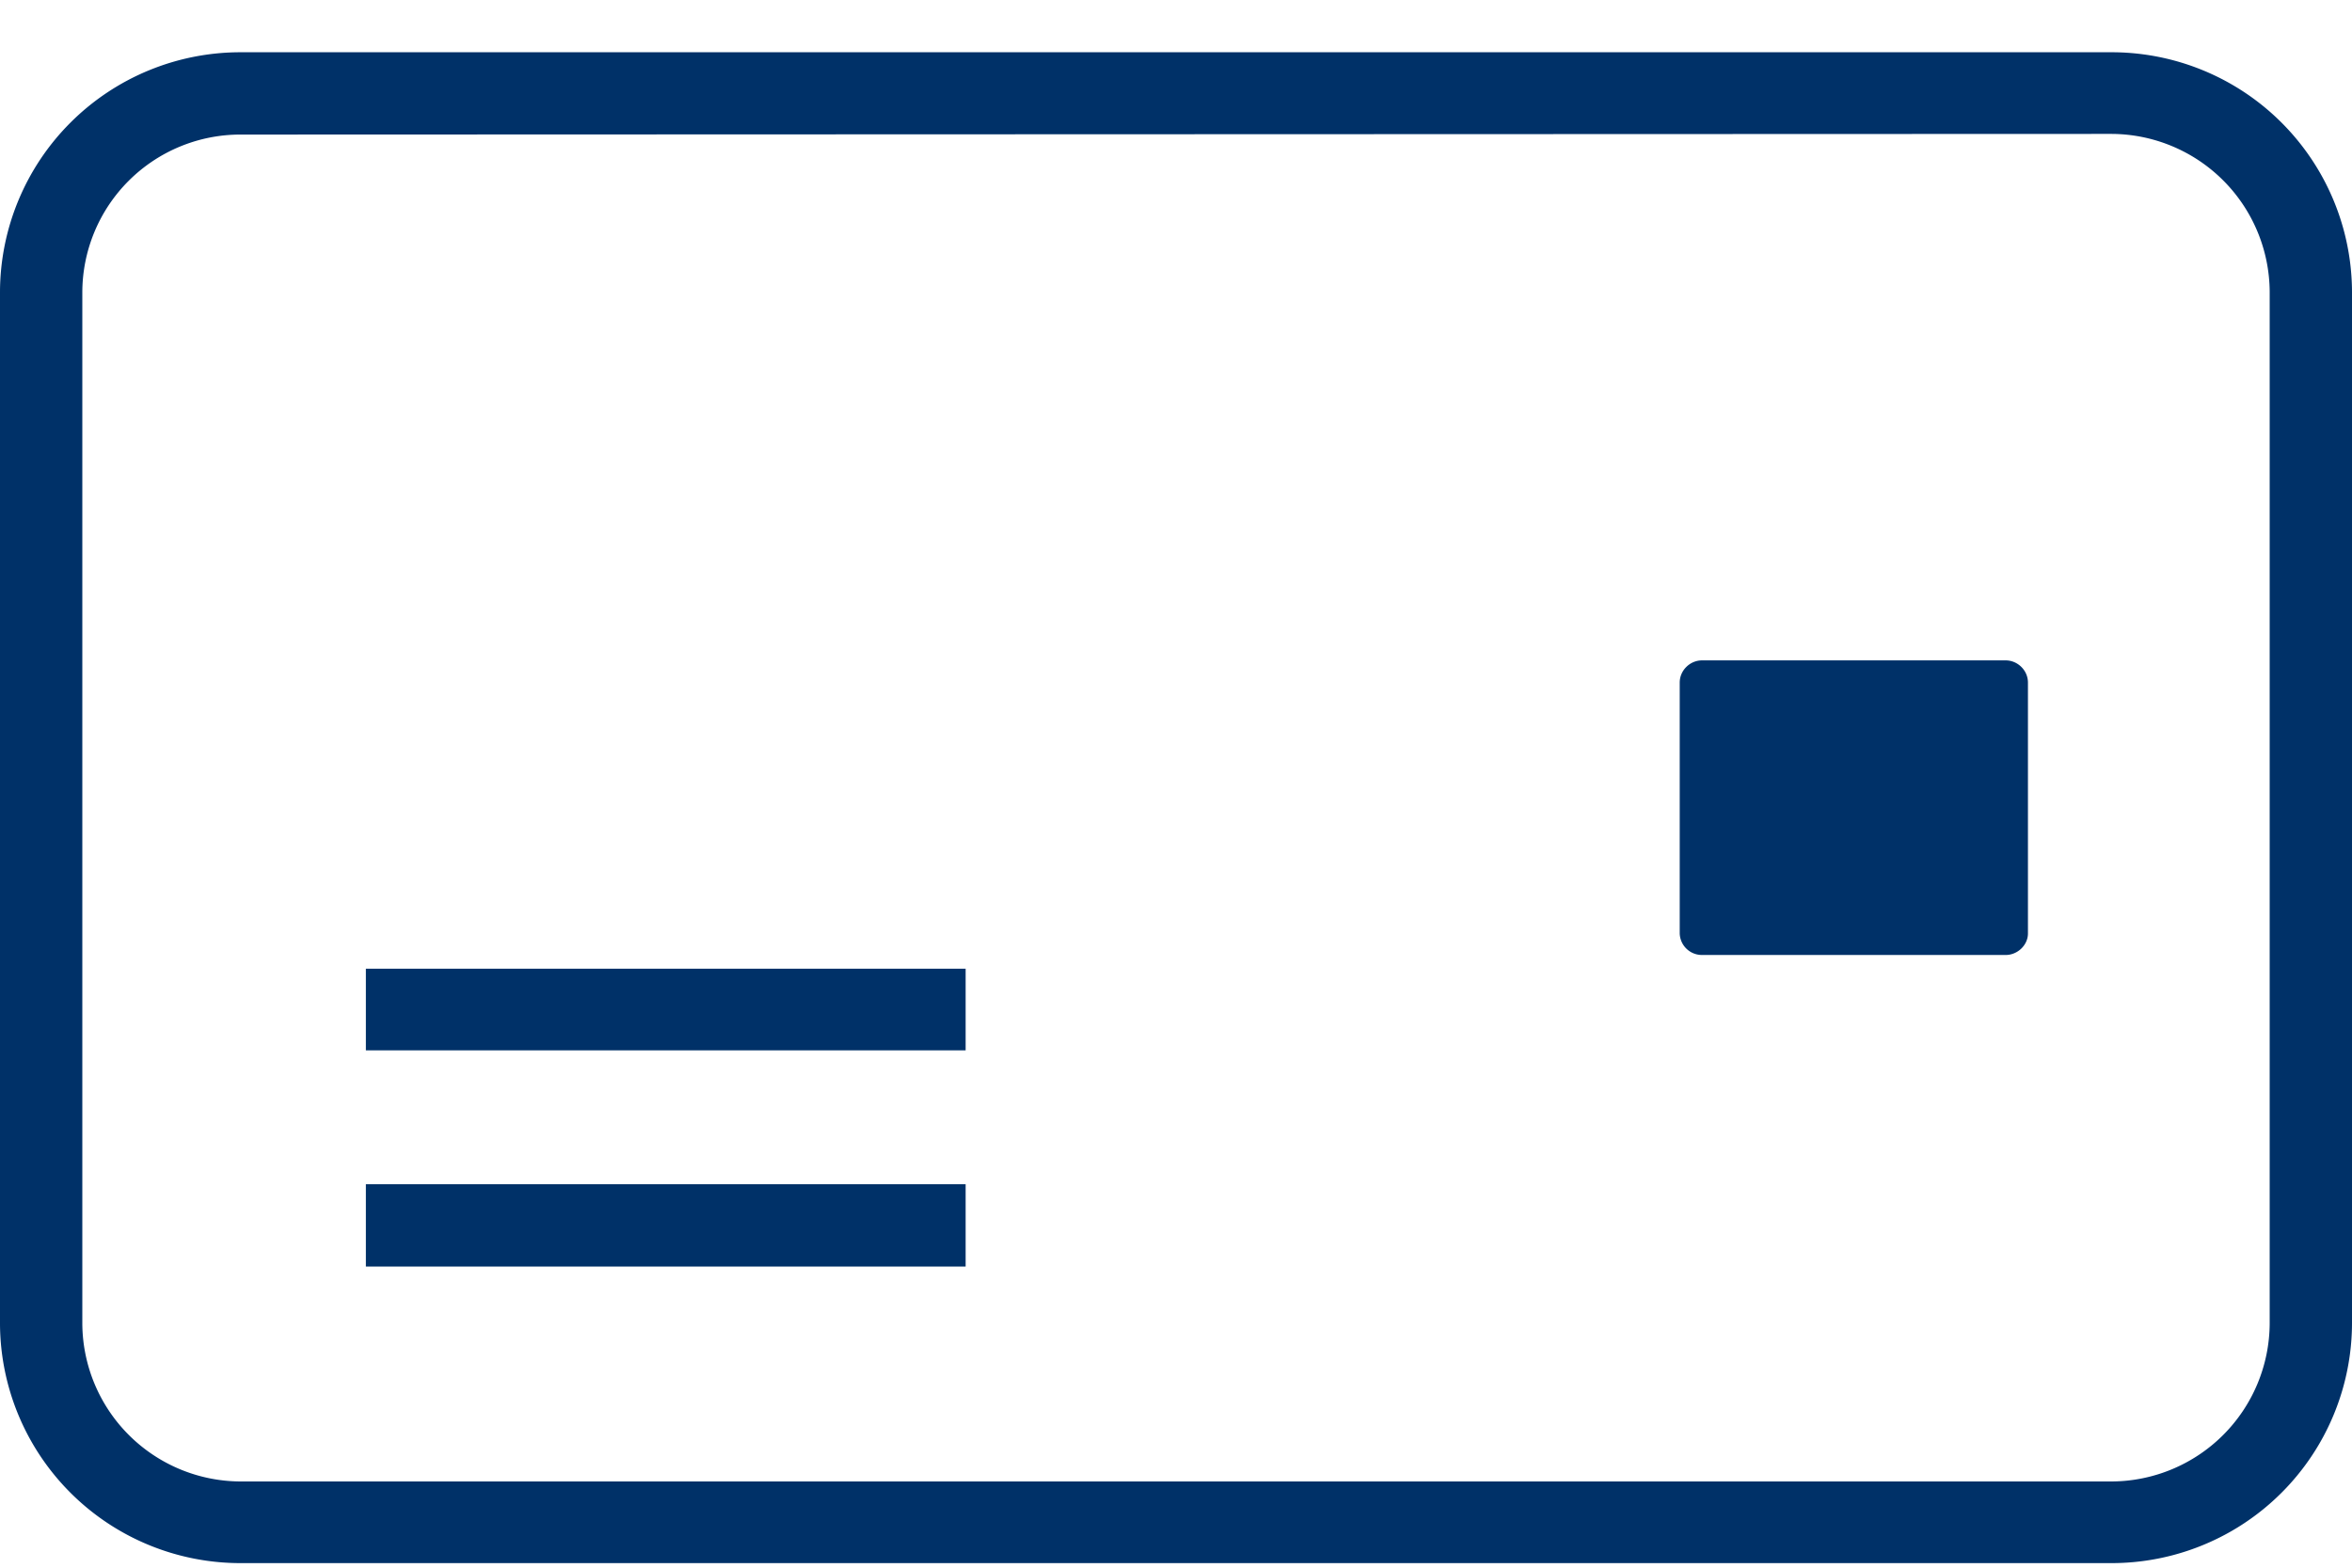 <svg xmlns="http://www.w3.org/2000/svg" xmlns:xlink="http://www.w3.org/1999/xlink" width="36" height="24" viewBox="0 0 36 24"><defs><path id="unp2a" d="M1436.31 2388.93h-28.63a3.68 3.68 0 0 1-3.68-3.67v-15.79a3.68 3.68 0 0 1 3.68-3.67h28.63a3.68 3.68 0 0 1 3.69 3.67v15.79a3.68 3.68 0 0 1-3.69 3.67zm-28.63-21.87a2.42 2.42 0 0 0-2.42 2.42v15.78a2.43 2.43 0 0 0 2.42 2.42h28.63a2.43 2.43 0 0 0 2.43-2.42v-15.79a2.43 2.43 0 0 0-2.43-2.42zm22.37 8.05h4.65c.18 0 .34.15.34.34v3.84c0 .18-.16.33-.34.33h-4.65a.34.34 0 0 1-.34-.33v-3.84c0-.19.16-.34.34-.34zm-20.45 4.72h9.18v1.25h-9.18zm0 3.3h9.18v1.26h-9.18z"/></defs><g><g transform="translate(-1404 -2365)"><use fill="#003168" xlink:href="#unp2a"/></g></g></svg>